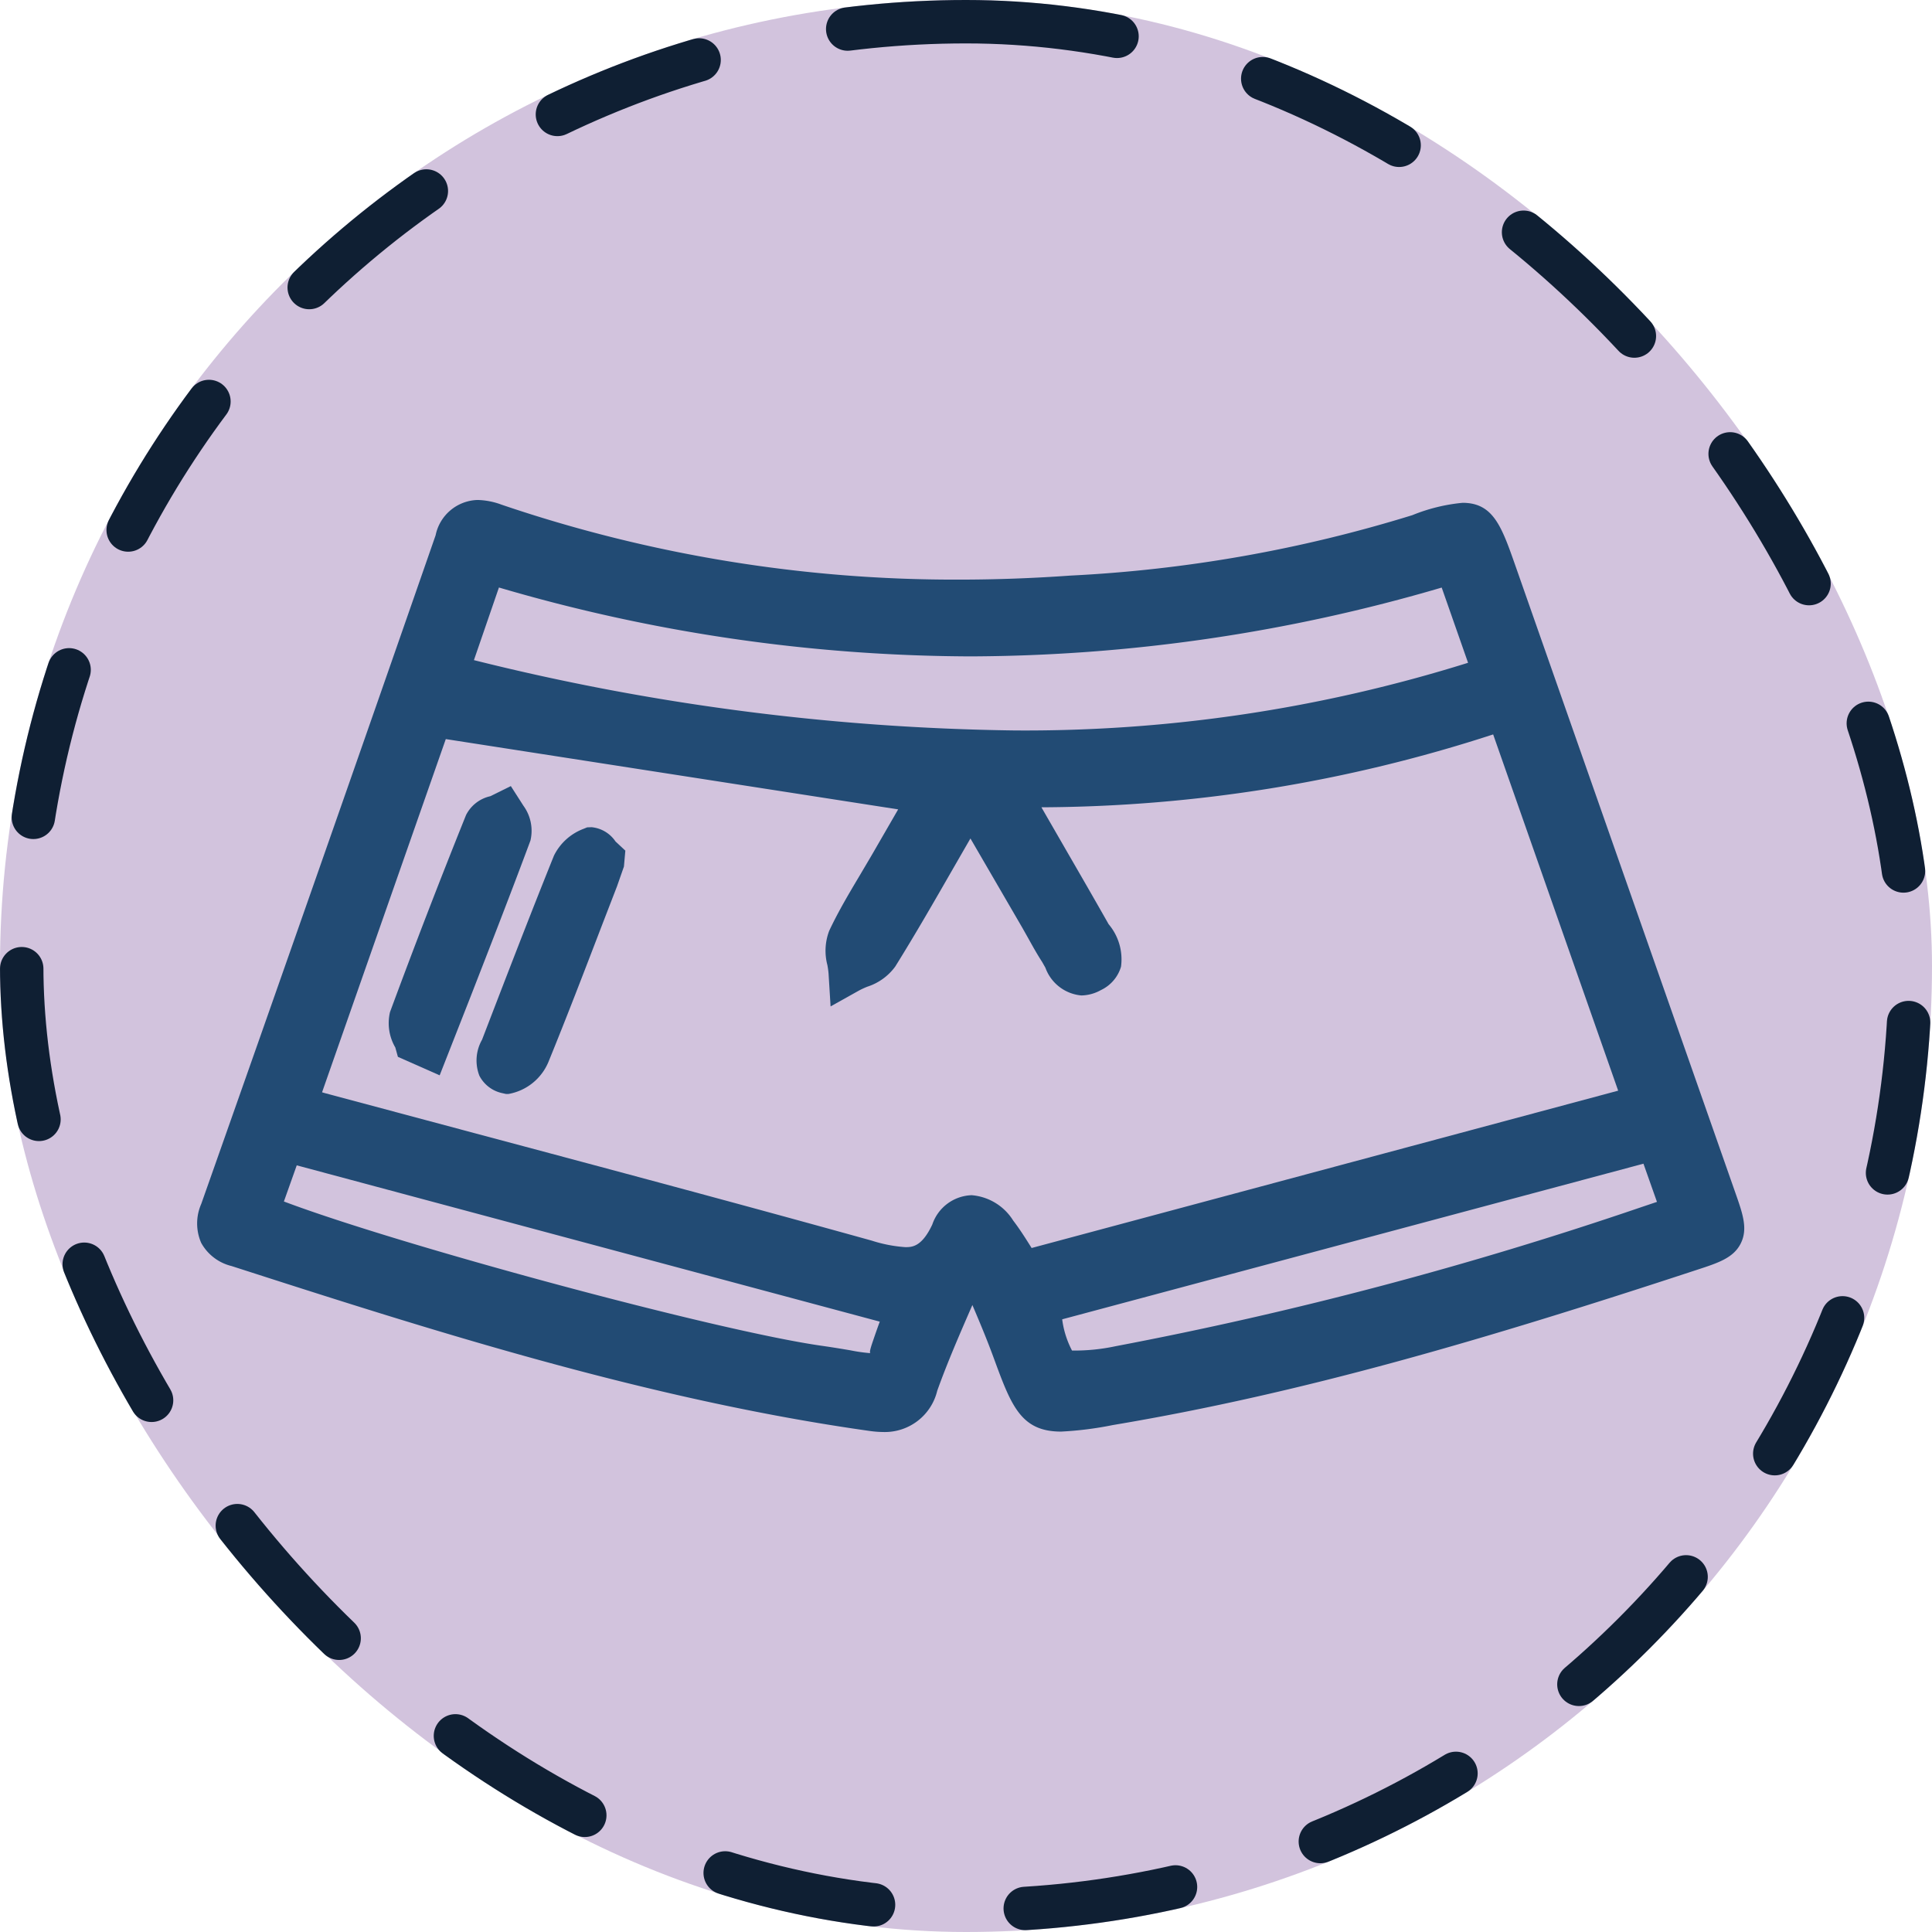 <svg xmlns="http://www.w3.org/2000/svg" xmlns:xlink="http://www.w3.org/1999/xlink" width="89" height="89" viewBox="0 0 89 89">
  <defs>
    <clipPath id="clip-path">
      <rect id="Rectángulo_402377" data-name="Rectángulo 402377" width="71.267" height="42.936" fill="#224b74"/>
    </clipPath>
  </defs>
  <g id="Grupo_1102068" data-name="Grupo 1102068" transform="translate(-754.163 -2370)">
    <g id="Grupo_1098742" data-name="Grupo 1098742" transform="translate(-449.157 1981.258)">
      <rect id="Rectángulo_400898" data-name="Rectángulo 400898" width="89" height="89" rx="44.5" transform="translate(1203.32 388.742)" fill="#d2c3dd"/>
      <g id="Rectángulo_400907" data-name="Rectángulo 400907" transform="translate(1203.32 388.742)" fill="none" stroke="#0f1f33" stroke-linecap="round" stroke-width="2" stroke-dasharray="7">
        <rect width="89" height="89" rx="44.5" stroke="none"/>
        <rect x="1" y="1" width="87" height="87" rx="43.5" fill="none"/>
      </g>
    </g>
    <g id="Grupo_1101996" data-name="Grupo 1101996" transform="translate(763.247 2393.032)">
      <g id="Grupo_1101995" data-name="Grupo 1101995" clip-path="url(#clip-path)">
        <path id="Trazado_892624" data-name="Trazado 892624" d="M38.069,37.674c-.783,1.857-1.641,3.688-2.321,5.582a1.617,1.617,0,0,1-2.113,1.235c-10.027-1.415-19.623-4.47-29.214-7.558-.85-.274-1.109-.726-.788-1.635q5.433-15.393,10.8-30.81c.356-1.024.844-1.161,1.828-.824A66.564,66.564,0,0,0,42.843,6.981,66.052,66.052,0,0,0,58.822,4.156c2.644-.867,2.633-.894,3.561,1.752Q67.451,20.354,72.52,34.8c.585,1.669.566,1.733-1.137,2.293a183.385,183.385,0,0,1-26.815,7.131c-3.339.561-3.315.576-4.454-2.535-.492-1.346-1.088-2.654-1.637-3.98l-.409-.034M38.2,16.306c-.272.416-.449.661-.6.92-1.226,2.11-2.413,4.244-3.7,6.317-.237.382-.867.52-1.315.77-.031-.509-.25-1.1-.059-1.509.555-1.182,1.272-2.288,1.927-3.424.687-1.19,1.374-2.38,1.906-3.3L13.367,12.5,7.085,30.44c.5.158.83.279,1.171.371,8.374,2.249,16.761,4.454,25.115,6.775,1.711.475,2.976.736,3.906-1.257.522-1.118,1.336-1.016,2.109,0,.429.562.782,1.182,1.175,1.786l28.684-7.694L62.833,12.139c-7.473,2.713-15.07,3.568-22.962,3.645.316.6.511.99.729,1.371,1.034,1.8,2.084,3.6,3.108,5.406.318.561.931,1.243.024,1.73s-1.118-.44-1.463-.97c-.32-.491-.588-1.017-.882-1.525-1.035-1.782-2.071-3.563-3.191-5.489m24.117-5.655L60.477,5.416a75.113,75.113,0,0,1-44.626,0l-1.794,5.2c16.2,3.885,32.151,5.388,48.256.04m7.464,21.328-28.5,7.63c.687,3.336.694,3.378,3.734,2.86a177.284,177.284,0,0,0,24.331-6.432c.539-.173,1.072-.362,1.666-.563l-1.236-3.494M5.342,35.411c4.58,1.932,20.6,6.3,25.849,7.043,3.62.513,2.608.944,3.967-2.435a1.416,1.416,0,0,0,0-.29L6.533,32.053l-1.19,3.359" transform="translate(-2.55 -2.55)" fill="#224b74"/>
        <path id="Trazado_892625" data-name="Trazado 892625" d="M31.633,42.936a4.891,4.891,0,0,1-.681-.053c-10.3-1.453-20.433-4.716-29.372-7.594A2.185,2.185,0,0,1,.185,34.224a2.232,2.232,0,0,1,0-1.791Q5.62,17.042,10.983,1.627A2.031,2.031,0,0,1,12.92,0a3.384,3.384,0,0,1,1.1.216,64.867,64.867,0,0,0,21.06,3.453c1.691,0,3.423-.063,5.148-.186A63.955,63.955,0,0,0,55.976.7,8.147,8.147,0,0,1,58.292.131c1.416,0,1.8,1.094,2.436,2.907l10.138,28.9c.332.948.573,1.632.245,2.3s-1.023.9-1.982,1.213c-9.855,3.239-18.211,5.7-26.954,7.165a15.94,15.94,0,0,1-2.379.3c-1.863,0-2.3-1.207-3.106-3.4-.31-.847-.644-1.642-.98-2.431l-.027.062c-.559,1.284-1.119,2.568-1.591,3.884A2.482,2.482,0,0,1,31.633,42.936Zm7.68-2.111a.461.461,0,0,0,.437.186A1.862,1.862,0,0,1,39.313,40.825Zm-7.291.1a1.356,1.356,0,0,1-.129.081A.337.337,0,0,0,32.022,40.929ZM3.994,32.316c5.356,2.021,19.954,5.964,24.781,6.648.528.075.959.148,1.315.208a7.609,7.609,0,0,0,.92.131c-.061-.036.048-.351.144-.632.08-.234.174-.506.29-.82l-26.858-7.2Zm35.853,5.428a4.267,4.267,0,0,0,.453,1.439,9.054,9.054,0,0,0,2.007-.2,177.194,177.194,0,0,0,24.2-6.4l.739-.249-.622-1.759ZM33.005,36.3l.555.149v.729q0,.04,0,.078.188-.437.379-.873l.2-.454A2.8,2.8,0,0,1,33.005,36.3Zm4.588.354.167.4-.086-.418Zm-1.931-4.629a2.491,2.491,0,0,1,1.928,1.17c.307.4.578.831.849,1.264l27.02-7.248L59.7,10.8A68.016,68.016,0,0,1,38.89,14.157l1.148,1.991c.653,1.129,1.305,2.259,1.948,3.394a2.508,2.508,0,0,1,.571,1.958,1.736,1.736,0,0,1-.925,1.077,1.915,1.915,0,0,1-.9.248,1.945,1.945,0,0,1-1.658-1.277l-.146-.259c-.223-.343-.423-.7-.622-1.059l-.286-.508-2.4-4.129-.764,1.326c-.882,1.536-1.763,3.071-2.7,4.575a2.566,2.566,0,0,1-1.29.929,3.881,3.881,0,0,0-.369.17l-1.319.737-.093-1.508a3.936,3.936,0,0,0-.055-.4,2.58,2.58,0,0,1,.084-1.575c.414-.882.914-1.723,1.415-2.564l.549-.93,1.213-2.1L11.452,11.015l-5.7,16.271c.067.02.133.04.2.057l6.891,1.843c6.083,1.624,12.166,3.248,18.231,4.933a6.475,6.475,0,0,0,1.546.3c.3,0,.757,0,1.245-1.046A1.981,1.981,0,0,1,35.662,32.027Zm-.072,2.15.375.031a1.479,1.479,0,0,0-.256-.239A1.269,1.269,0,0,0,35.59,34.177ZM32.471,12.361l2.68.417.191-.292Q33.919,12.447,32.471,12.361ZM12.748,7.378a108.238,108.238,0,0,0,24.9,3.239A68.235,68.235,0,0,0,58.544,7.5L57.33,4.035A77.75,77.75,0,0,1,35.62,7.205,77.758,77.758,0,0,1,13.9,4.032Zm-2.3,1.558,1.835.285-1-.236L10.5,8.8Z" transform="translate(0 0)" fill="#224b74"/>
        <path id="Trazado_892626" data-name="Trazado 892626" d="M36.2,63.653c-.1-.353-.37-.77-.267-1.048q1.68-4.547,3.489-9.045c.093-.231.573-.307.873-.455.116.315.411.7.323.935-1.128,3.028-2.312,6.036-3.481,9.048-.108.279-.219.556-.329.834l-.607-.269" transform="translate(-26.164 -38.687)" fill="#224b74"/>
        <path id="Trazado_892627" data-name="Trazado 892627" d="M34.787,61.871l-1.924-.851-.12-.433a2.213,2.213,0,0,1-.243-1.632q1.685-4.559,3.5-9.07a1.653,1.653,0,0,1,1.119-.871l.946-.467.582.908a1.958,1.958,0,0,1,.322,1.6c-.9,2.423-1.84,4.832-2.778,7.241Z" transform="translate(-23.617 -35.367)" fill="#224b74"/>
        <path id="Trazado_892628" data-name="Trazado 892628" d="M55.814,59.574c-.135.388-.213.635-.307.876-1.042,2.7-2.063,5.416-3.157,8.1-.155.381-.749.927-1,.861-.818-.216-.414-.87-.225-1.364,1.064-2.775,2.13-5.549,3.241-8.3a1.554,1.554,0,0,1,.832-.715c.117-.048.423.369.614.547" transform="translate(-37.051 -42.999)" fill="#224b74"/>
        <path id="Trazado_892629" data-name="Trazado 892629" d="M52.667,55.523a1.5,1.5,0,0,1,1.1.657l.453.422-.065.734-.317.906-.7,1.812c-.808,2.107-1.616,4.214-2.468,6.3a2.457,2.457,0,0,1-1.834,1.458H48.72l-.164-.037a1.547,1.547,0,0,1-1.058-.8,1.936,1.936,0,0,1,.121-1.662c1.132-2.941,2.2-5.72,3.313-8.481A2.5,2.5,0,0,1,52.29,55.6l.172-.07Z" transform="translate(-34.497 -40.449)" fill="#224b74"/>
      </g>
    </g>
  </g>
</svg>
